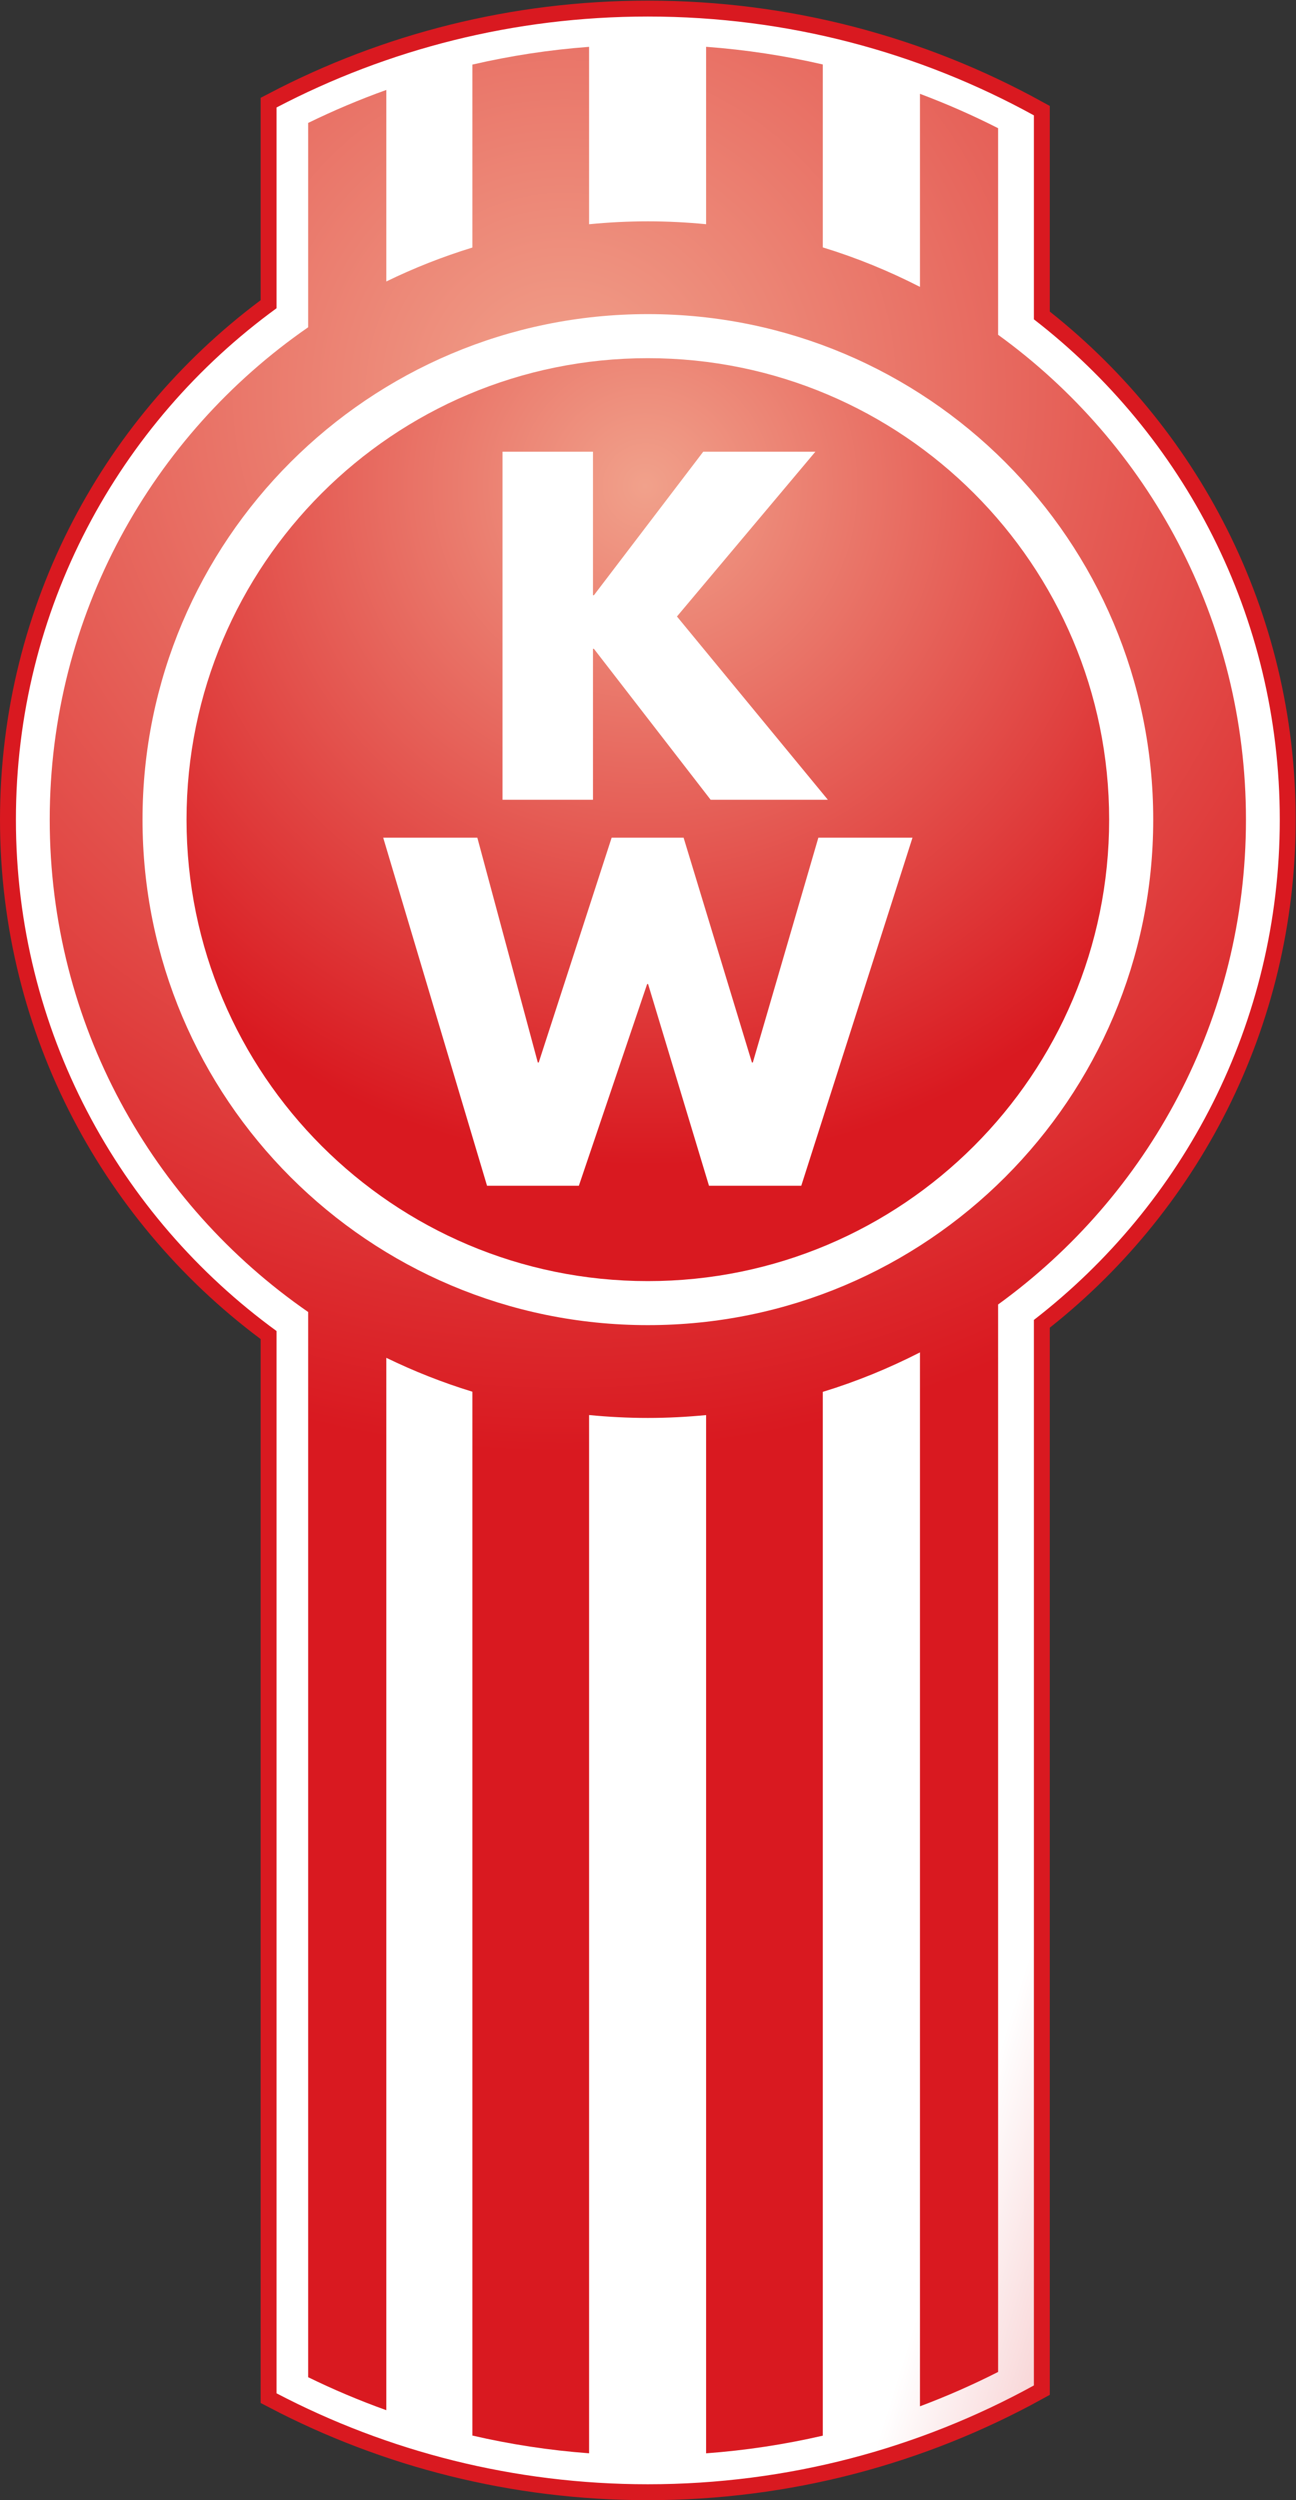 <?xml version="1.0" encoding="UTF-8" standalone="no"?>
<svg
   xmlns:dc="http://purl.org/dc/elements/1.1/"
   xmlns:cc="http://creativecommons.org/ns#"
   xmlns:rdf="http://www.w3.org/1999/02/22-rdf-syntax-ns#"
   xmlns:svg="http://www.w3.org/2000/svg"
   xmlns="http://www.w3.org/2000/svg"
   viewBox="0 0 130.227 251.147"
   height="251.147"
   width="130.227"
   xml:space="preserve"
   id="svg2"
   version="1.1"><rect x="0" y="0" width="130.227" height="251.147" fill="#333333" stroke="none"/><defs
     id="defs6"><clipPath
       id="clipPath24"
       clipPathUnits="userSpaceOnUse"><path
         id="path22"
         d="m 779.359,889.398 c 112.696,87.118 185.352,223.542 185.352,377.012 0,153.47 -72.656,289.9 -185.352,377.02 v 153.71 c -86.347,47.45 -185.527,74.47 -291.007,74.47 -100.985,0 -196.172,-24.77 -279.883,-68.52 v -151.3 C 89.438,1565.18 11.996,1424.88 11.996,1266.41 c 0,-158.46 77.441,-298.769 196.473,-385.371 V 80.512 c 83.711,-43.75 178.898,-68.523 279.883,-68.523 105.48,0 204.66,27.023 291.007,74.473 z" /></clipPath><linearGradient
       id="linearGradient32"
       spreadMethod="pad"
       gradientTransform="matrix(1517.8,-443.955,-443.955,-1517.8,-27.411,1092.66)"
       gradientUnits="userSpaceOnUse"
       y2="0"
       x2="1"
       y1="0"
       x1="0"><stop
         id="stop26"
         offset="0"
         style="stop-opacity:1;stop-color:#ffffff" /><stop
         id="stop28"
         offset="0.623"
         style="stop-opacity:1;stop-color:#ffffff" /><stop
         id="stop30"
         offset="1"
         style="stop-opacity:1;stop-color:#d91920" /></linearGradient><clipPath
       id="clipPath42"
       clipPathUnits="userSpaceOnUse"><path
         id="path40"
         d="m 939.223,1266.41 c 0,150.37 -73.672,283.45 -186.828,365.37 v 155.68 c -19.063,9.69 -38.719,18.33 -58.915,25.91 v -145.49 c -23.332,11.94 -47.785,21.98 -73.242,29.76 v 137.85 c -28.574,6.6 -57.949,11.08 -87.968,13.32 v -133.69 c -14.454,1.4 -29.094,2.16 -43.918,2.16 -14.942,0 -29.715,-0.76 -44.286,-2.19 v 133.69 c -30.011,-2.24 -59.394,-6.76 -87.968,-13.38 v -137.87 c -22.422,-6.87 -44.094,-15.44 -64.883,-25.57 v 144.34 c -20.176,-7.23 -39.836,-15.55 -58.918,-24.87 V 1637.45 C 114.633,1556.1 37.484,1420.29 37.484,1266.41 c 0,-153.88 77.149,-289.683 194.813,-371.035 V 92.66 c 19.082,-9.32 38.742,-17.629 58.918,-24.859 V 860.859 c 20.789,-10.121 42.461,-18.687 64.883,-25.558 V 48.699 c 28.574,-6.629 57.957,-11.141 87.968,-13.379 V 817.738 c 14.571,-1.429 29.344,-2.199 44.286,-2.199 14.824,0 29.464,0.77 43.918,2.16 V 35.301 c 30.019,2.219 59.394,6.719 87.968,13.309 V 835.191 c 25.457,7.778 49.91,17.821 73.242,29.75 V 70.731 c 20.196,7.57 39.852,16.23 58.915,25.898 V 901.047 c 113.156,81.914 186.828,215.003 186.828,365.363 z" /></clipPath><radialGradient
       id="radialGradient48"
       spreadMethod="pad"
       gradientTransform="matrix(789.959,0,0,-789.959,426.403,1580.23)"
       gradientUnits="userSpaceOnUse"
       r="1"
       cy="0"
       cx="0"
       fy="0"
       fx="0"><stop
         id="stop44"
         offset="0"
         style="stop-opacity:1;stop-color:#f1a18b" /><stop
         id="stop46"
         offset="1"
         style="stop-opacity:1;stop-color:#d91920" /></radialGradient><clipPath
       id="clipPath60"
       clipPathUnits="userSpaceOnUse"><path
         id="path58"
         d="m 488.352,1614.16 c -192.051,0 -347.743,-155.7 -347.743,-347.75 0,-192.05 155.692,-347.754 347.743,-347.754 192.062,0 347.746,155.704 347.746,347.754 0,192.05 -155.684,347.75 -347.746,347.75 z" /></clipPath><radialGradient
       id="radialGradient66"
       spreadMethod="pad"
       gradientTransform="matrix(509.517,0,0,-509.517,486.335,1516.51)"
       gradientUnits="userSpaceOnUse"
       r="1"
       cy="0"
       cx="0"
       fy="0"
       fx="0"><stop
         id="stop62"
         offset="0"
         style="stop-opacity:1;stop-color:#f1a18b" /><stop
         id="stop64"
         offset="1"
         style="stop-opacity:1;stop-color:#d91920" /></radialGradient></defs><g
     transform="matrix(1.333,0,0,-1.333,0,251.147)"
     id="g10"><g
       transform="scale(0.1)"
       id="g12"><path
         id="path14"
         style="fill:#ffffff;fill-opacity:1;fill-rule:nonzero;stroke:none"
         d="m 779.359,889.398 c 112.696,87.118 185.352,223.542 185.352,377.012 0,153.47 -72.656,289.9 -185.352,377.02 v 153.71 c -86.347,47.45 -185.527,74.47 -291.007,74.47 -100.985,0 -196.172,-24.77 -279.883,-68.52 v -151.3 C 89.438,1565.18 11.996,1424.88 11.996,1266.41 c 0,-158.46 77.441,-298.769 196.473,-385.371 V 80.512 c 83.711,-43.75 178.898,-68.523 279.883,-68.523 105.48,0 204.66,27.023 291.007,74.473 V 889.398" /><path
         id="path16"
         style="fill:none;stroke:#d91920;stroke-width:23.99;stroke-linecap:butt;stroke-linejoin:miter;stroke-miterlimit:4;stroke-dasharray:none;stroke-opacity:1"
         d="m 779.359,889.398 c 112.696,87.118 185.352,223.542 185.352,377.012 0,153.47 -72.656,289.9 -185.352,377.02 v 153.71 c -86.347,47.45 -185.527,74.47 -291.007,74.47 -100.985,0 -196.172,-24.77 -279.883,-68.52 v -151.3 C 89.438,1565.18 11.996,1424.88 11.996,1266.41 c 0,-158.46 77.441,-298.769 196.473,-385.371 V 80.512 c 83.711,-43.75 178.898,-68.523 279.883,-68.523 105.48,0 204.66,27.023 291.007,74.473 z" /><g
         id="g18"><g
           clip-path="url(#clipPath24)"
           id="g20"><path
             id="path34"
             style="fill:url(#linearGradient32);fill-opacity:1;fill-rule:nonzero;stroke:none"
             d="m 779.359,889.398 c 112.696,87.118 185.352,223.542 185.352,377.012 0,153.47 -72.656,289.9 -185.352,377.02 v 153.71 c -86.347,47.45 -185.527,74.47 -291.007,74.47 -100.985,0 -196.172,-24.77 -279.883,-68.52 v -151.3 C 89.438,1565.18 11.996,1424.88 11.996,1266.41 c 0,-158.46 77.441,-298.769 196.473,-385.371 V 80.512 c 83.711,-43.75 178.898,-68.523 279.883,-68.523 105.48,0 204.66,27.023 291.007,74.473 V 889.398" /></g></g><g
         id="g36"><g
           clip-path="url(#clipPath42)"
           id="g38"><path
             id="path50"
             style="fill:url(#radialGradient48);fill-opacity:1;fill-rule:nonzero;stroke:none"
             d="m 939.223,1266.41 c 0,150.37 -73.672,283.45 -186.828,365.37 v 155.68 c -19.063,9.69 -38.719,18.33 -58.915,25.91 v -145.49 c -23.332,11.94 -47.785,21.98 -73.242,29.76 v 137.85 c -28.574,6.6 -57.949,11.08 -87.968,13.32 v -133.69 c -14.454,1.4 -29.094,2.16 -43.918,2.16 -14.942,0 -29.715,-0.76 -44.286,-2.19 v 133.69 c -30.011,-2.24 -59.394,-6.76 -87.968,-13.38 v -137.87 c -22.422,-6.87 -44.094,-15.44 -64.883,-25.57 v 144.34 c -20.176,-7.23 -39.836,-15.55 -58.918,-24.87 V 1637.45 C 114.633,1556.1 37.484,1420.29 37.484,1266.41 c 0,-153.88 77.149,-289.683 194.813,-371.035 V 92.66 c 19.082,-9.32 38.742,-17.629 58.918,-24.859 V 860.859 c 20.789,-10.121 42.461,-18.687 64.883,-25.558 V 48.699 c 28.574,-6.629 57.957,-11.141 87.968,-13.379 V 817.738 c 14.571,-1.429 29.344,-2.199 44.286,-2.199 14.824,0 29.464,0.77 43.918,2.16 V 35.301 c 30.019,2.219 59.394,6.719 87.968,13.309 V 835.191 c 25.457,7.778 49.91,17.821 73.242,29.75 V 70.731 c 20.196,7.57 39.852,16.23 58.915,25.898 V 901.047 c 113.156,81.914 186.828,215.003 186.828,365.363" /></g></g><path
         id="path52"
         style="fill:#ffffff;fill-opacity:1;fill-rule:nonzero;stroke:none"
         d="m 488.383,1647.37 c -210.391,0 -380.949,-170.56 -380.949,-380.94 0,-210.39 170.558,-380.95 380.949,-380.95 210.379,0 380.937,170.56 380.937,380.95 0,210.38 -170.558,380.94 -380.937,380.94" /><g
         id="g54"><g
           clip-path="url(#clipPath60)"
           id="g56"><path
             id="path68"
             style="fill:url(#radialGradient66);fill-opacity:1;fill-rule:nonzero;stroke:none"
             d="m 488.352,1614.16 c -192.051,0 -347.743,-155.7 -347.743,-347.75 0,-192.05 155.692,-347.754 347.743,-347.754 192.062,0 347.746,155.704 347.746,347.754 0,192.05 -155.684,347.75 -347.746,347.75" /></g></g><path
         id="path70"
         style="fill:#ffffff;fill-opacity:1;fill-rule:nonzero;stroke:none"
         d="m 530.121,1543.68 h 84.531 L 510.297,1419.5 624.047,1281.4 h -88.359 l -88,113.75 h -0.692 V 1281.4 h -68.183 v 262.28 h 68.183 V 1435.5 h 0.692 l 82.433,108.18" /><path
         id="path72"
         style="fill:#ffffff;fill-opacity:1;fill-rule:nonzero;stroke:none"
         d="m 405.402,1083.4 h 0.696 l 54.961,169.4 h 54.257 l 51.485,-169.4 h 0.691 l 49.395,169.4 h 70.957 L 604.016,990.531 h -69.571 l -45.906,152.009 h -0.703 L 436.359,990.531 H 367.133 L 288.871,1252.8 h 70.957 l 45.574,-169.4" /></g></g></svg>